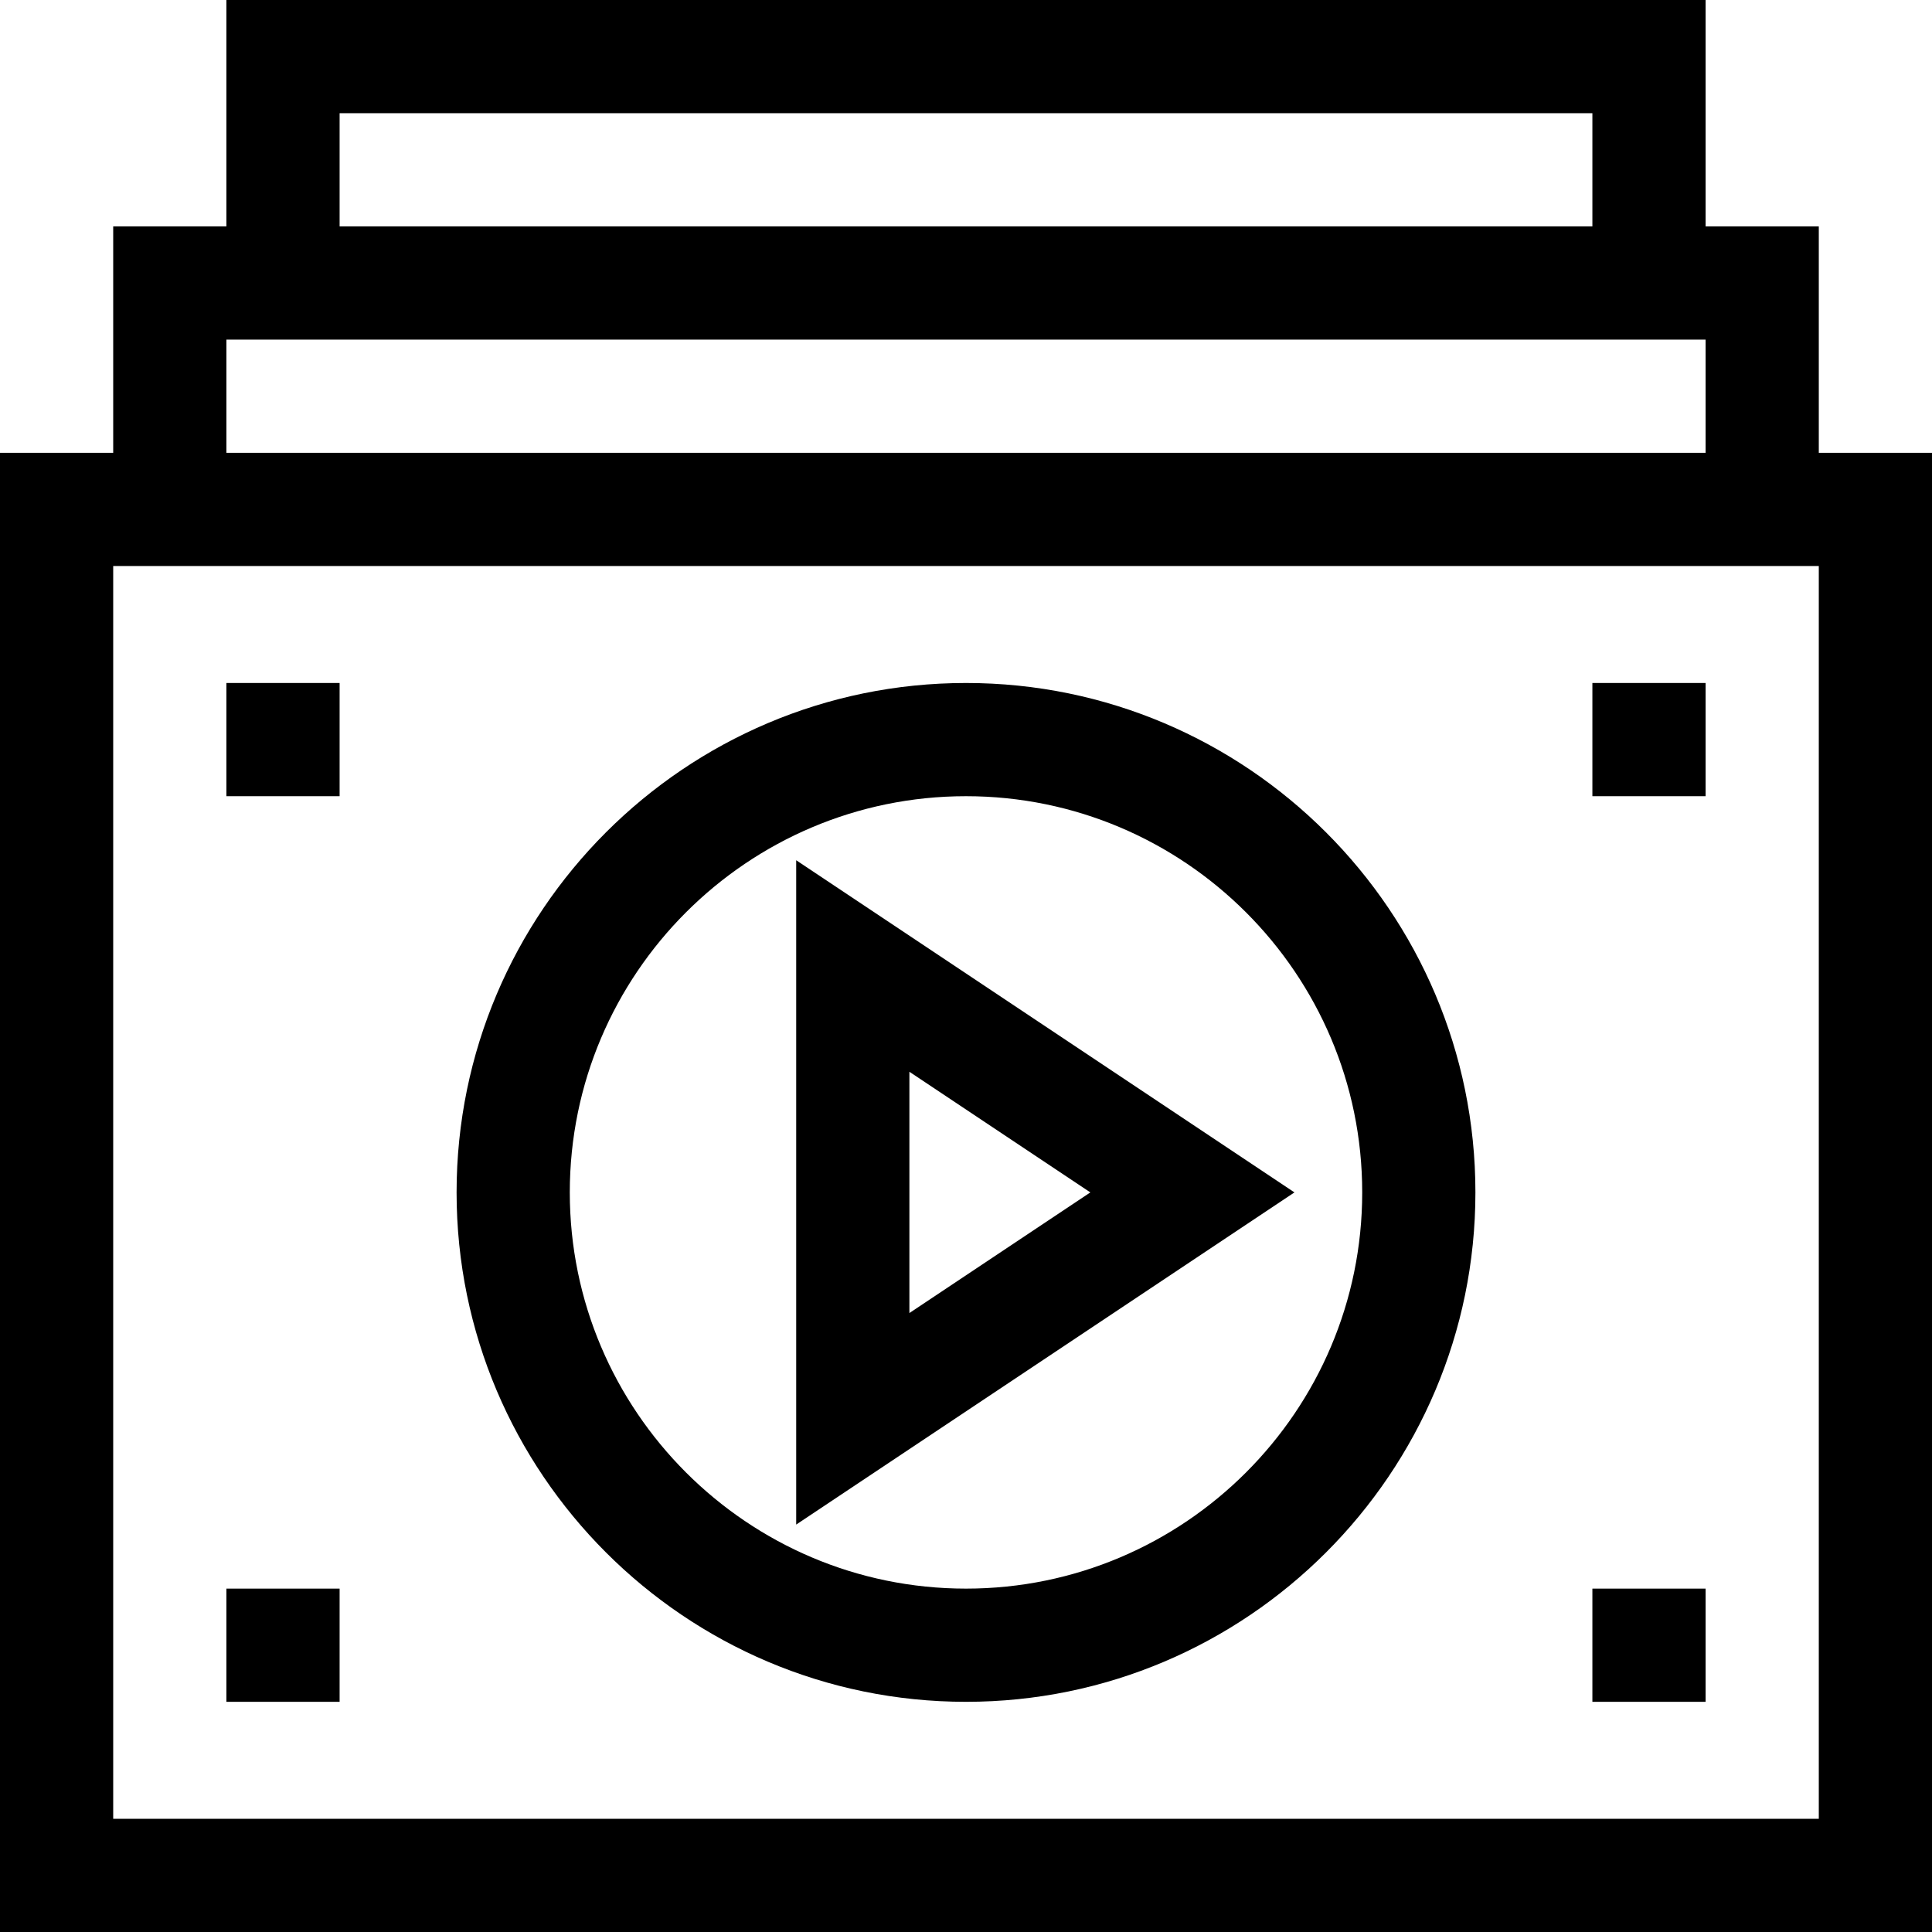 <svg height="512pt" viewBox="0 0 512 512" width="512pt" xmlns="http://www.w3.org/2000/svg"><path d="m211 227.973v176.055l132.043-88.027zm30 56.055 47.957 31.973-47.957 31.973zm0 0"/><path d="m482 120v-60h-30v-60h-392v60h-30v60h-30v392h512v-392zm-392-90h332v30h-332zm-30 60h392v30h-392zm422 392h-452v-332h452zm0 0"/><path d="m60 181h30v30h-30zm0 0"/><path d="m60 421h30v30h-30zm0 0"/><path d="m422 421h30v30h-30zm0 0"/><path d="m422 181h30v30h-30zm0 0"/><path d="m256 451c74.438 0 135-60.562 135-135s-60.562-135-135-135-135 60.562-135 135 60.562 135 135 135zm0-240c57.898 0 105 47.102 105 105s-47.102 105-105 105-105-47.102-105-105 47.102-105 105-105zm0 0"/></svg>